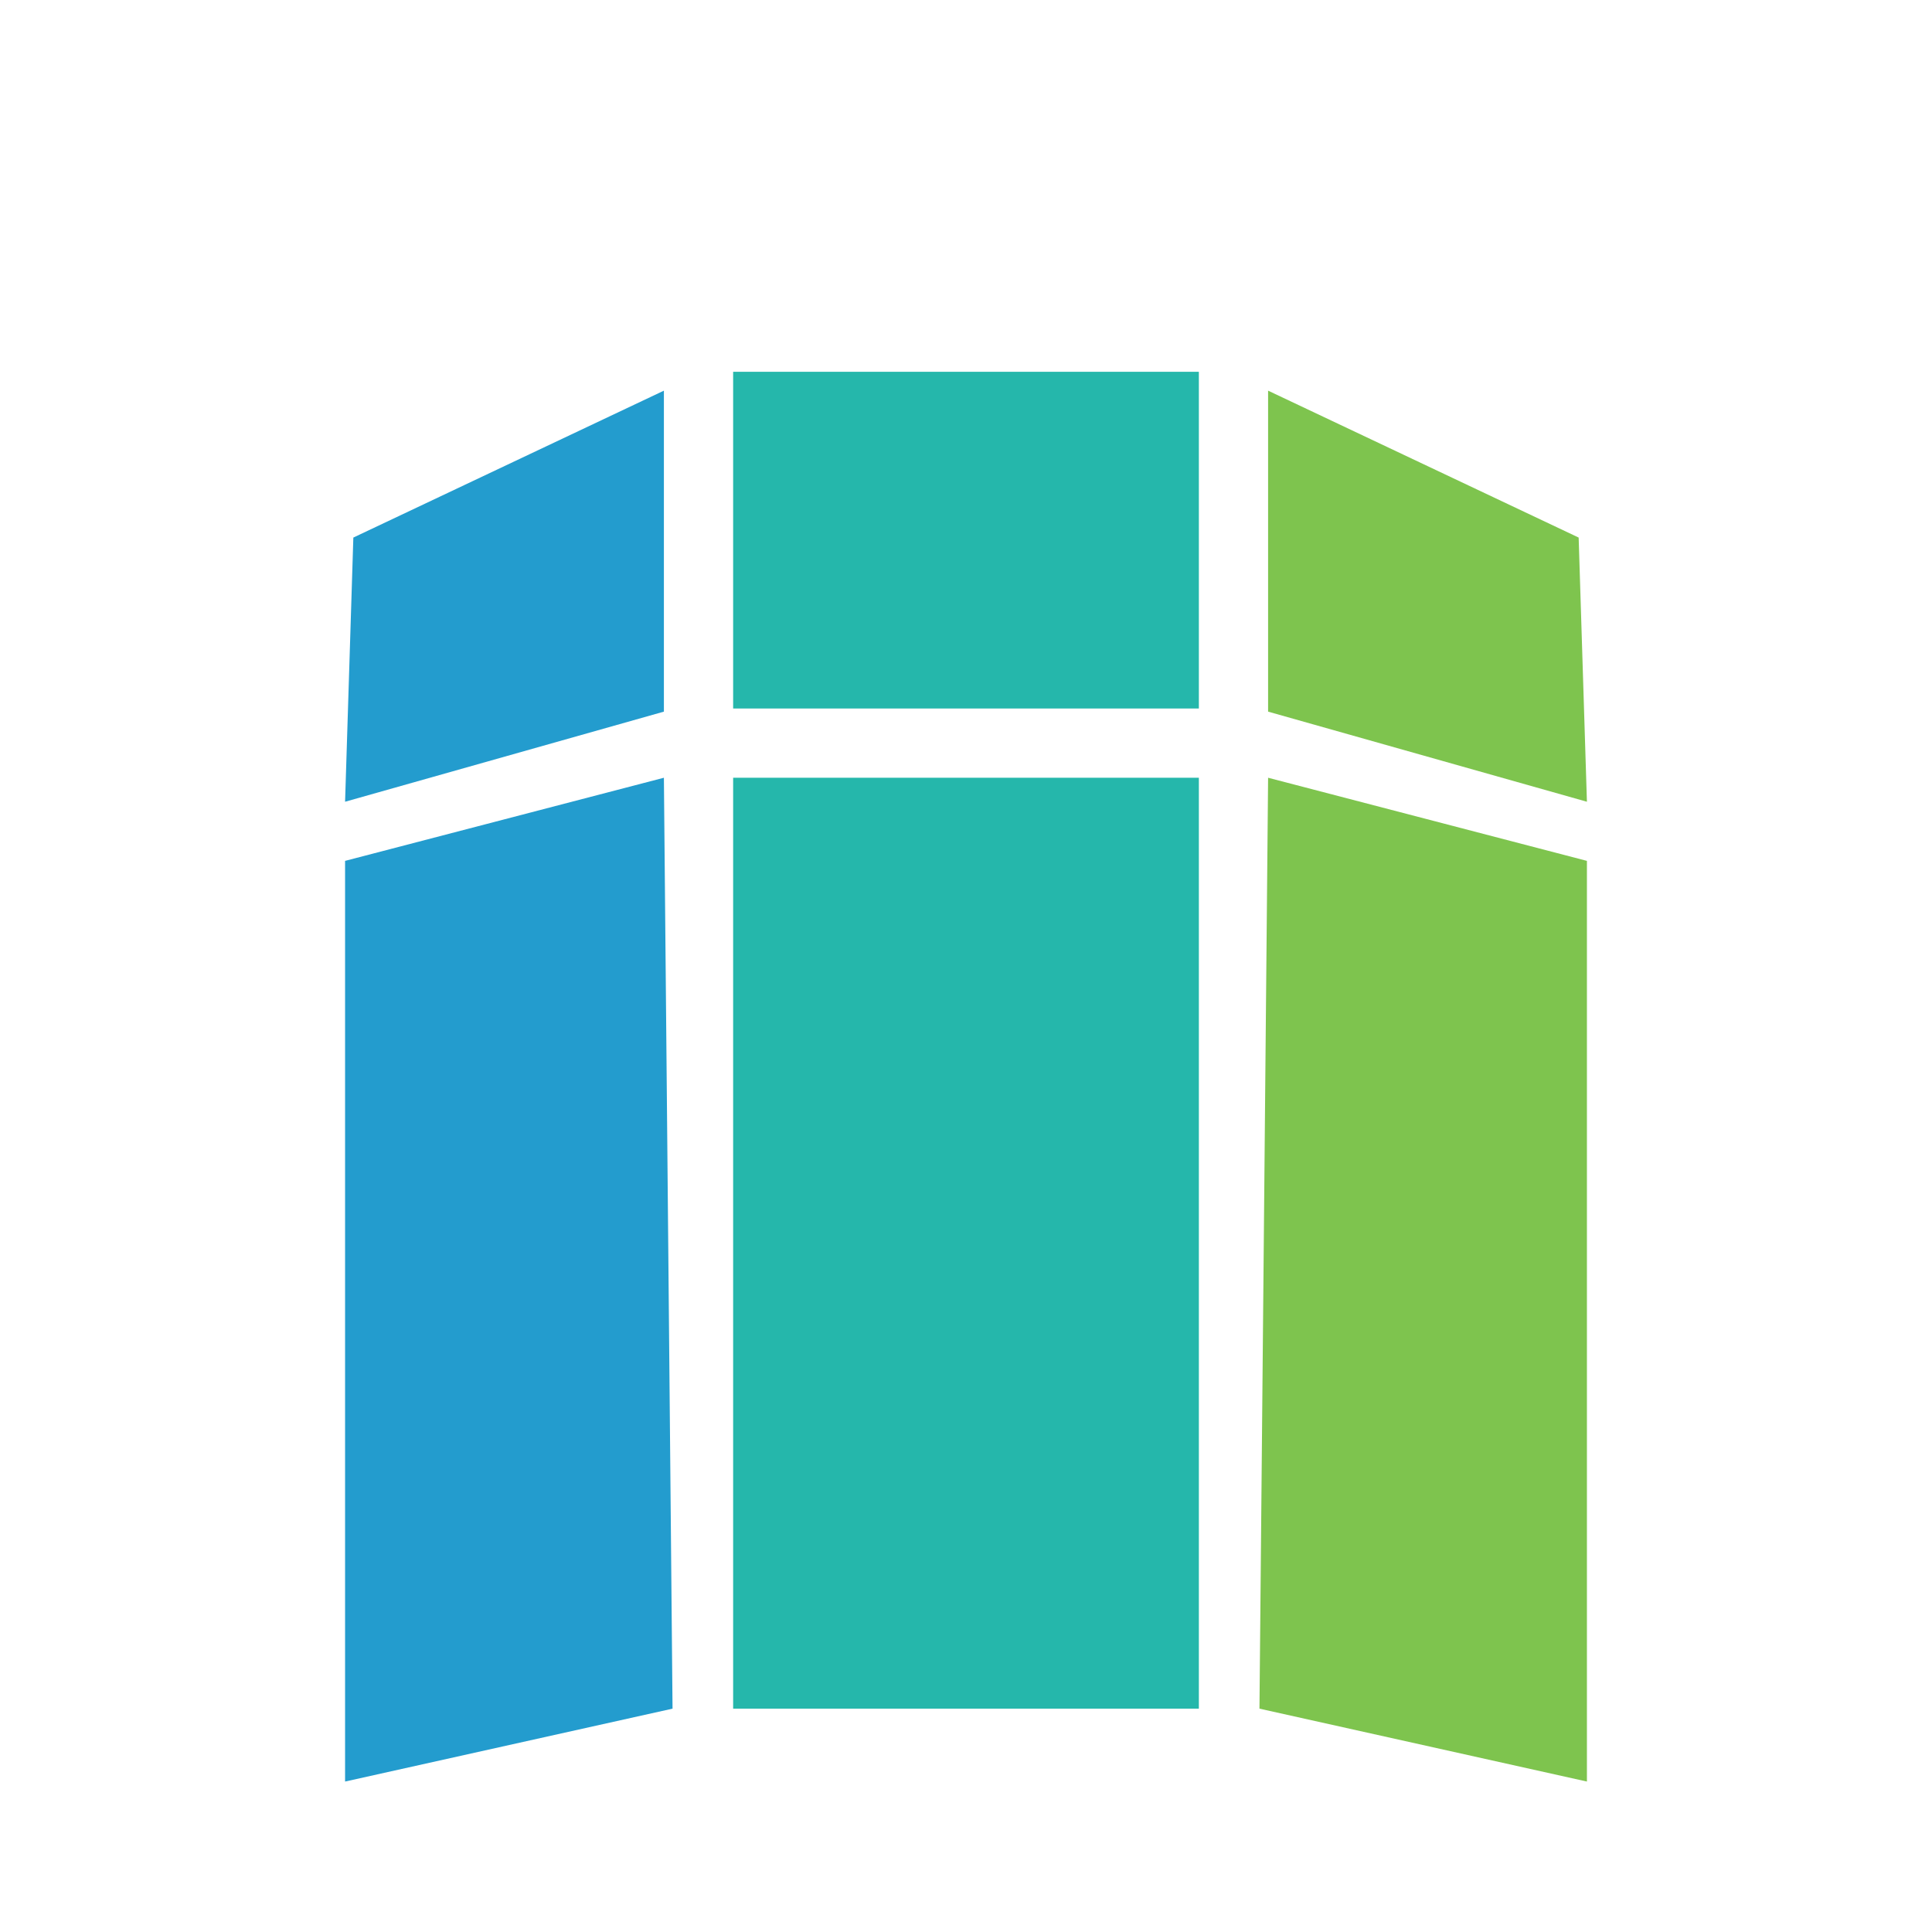 <svg id="Layer_1" data-name="Layer 1" xmlns="http://www.w3.org/2000/svg" viewBox="0 0 512 512"><defs><style>.cls-1{fill:#239cce;}.cls-2{fill:#25b7ab;}.cls-3{fill:#7ec44e;}</style></defs><title>problema.ms.logo</title><g id="Foreground"><polygon class="cls-1" points="93.64 142.46 175.94 103.53 175.94 188.59 91.45 212.47 93.64 142.46"/><polygon class="cls-1" points="175.94 206.11 91.45 228.14 91.45 472.13 178.23 452.81 175.94 206.11"/><rect class="cls-2" x="194.29" y="98.53" width="123.42" height="89.23"/><rect class="cls-2" x="194.29" y="206.11" width="123.42" height="246.7"/><polygon class="cls-3" points="418.36 142.46 336.06 103.53 336.06 188.59 420.55 212.47 418.36 142.46"/><polygon class="cls-3" points="336.06 206.11 420.55 228.14 420.55 472.13 333.77 452.81 336.06 206.11"/></g></svg>